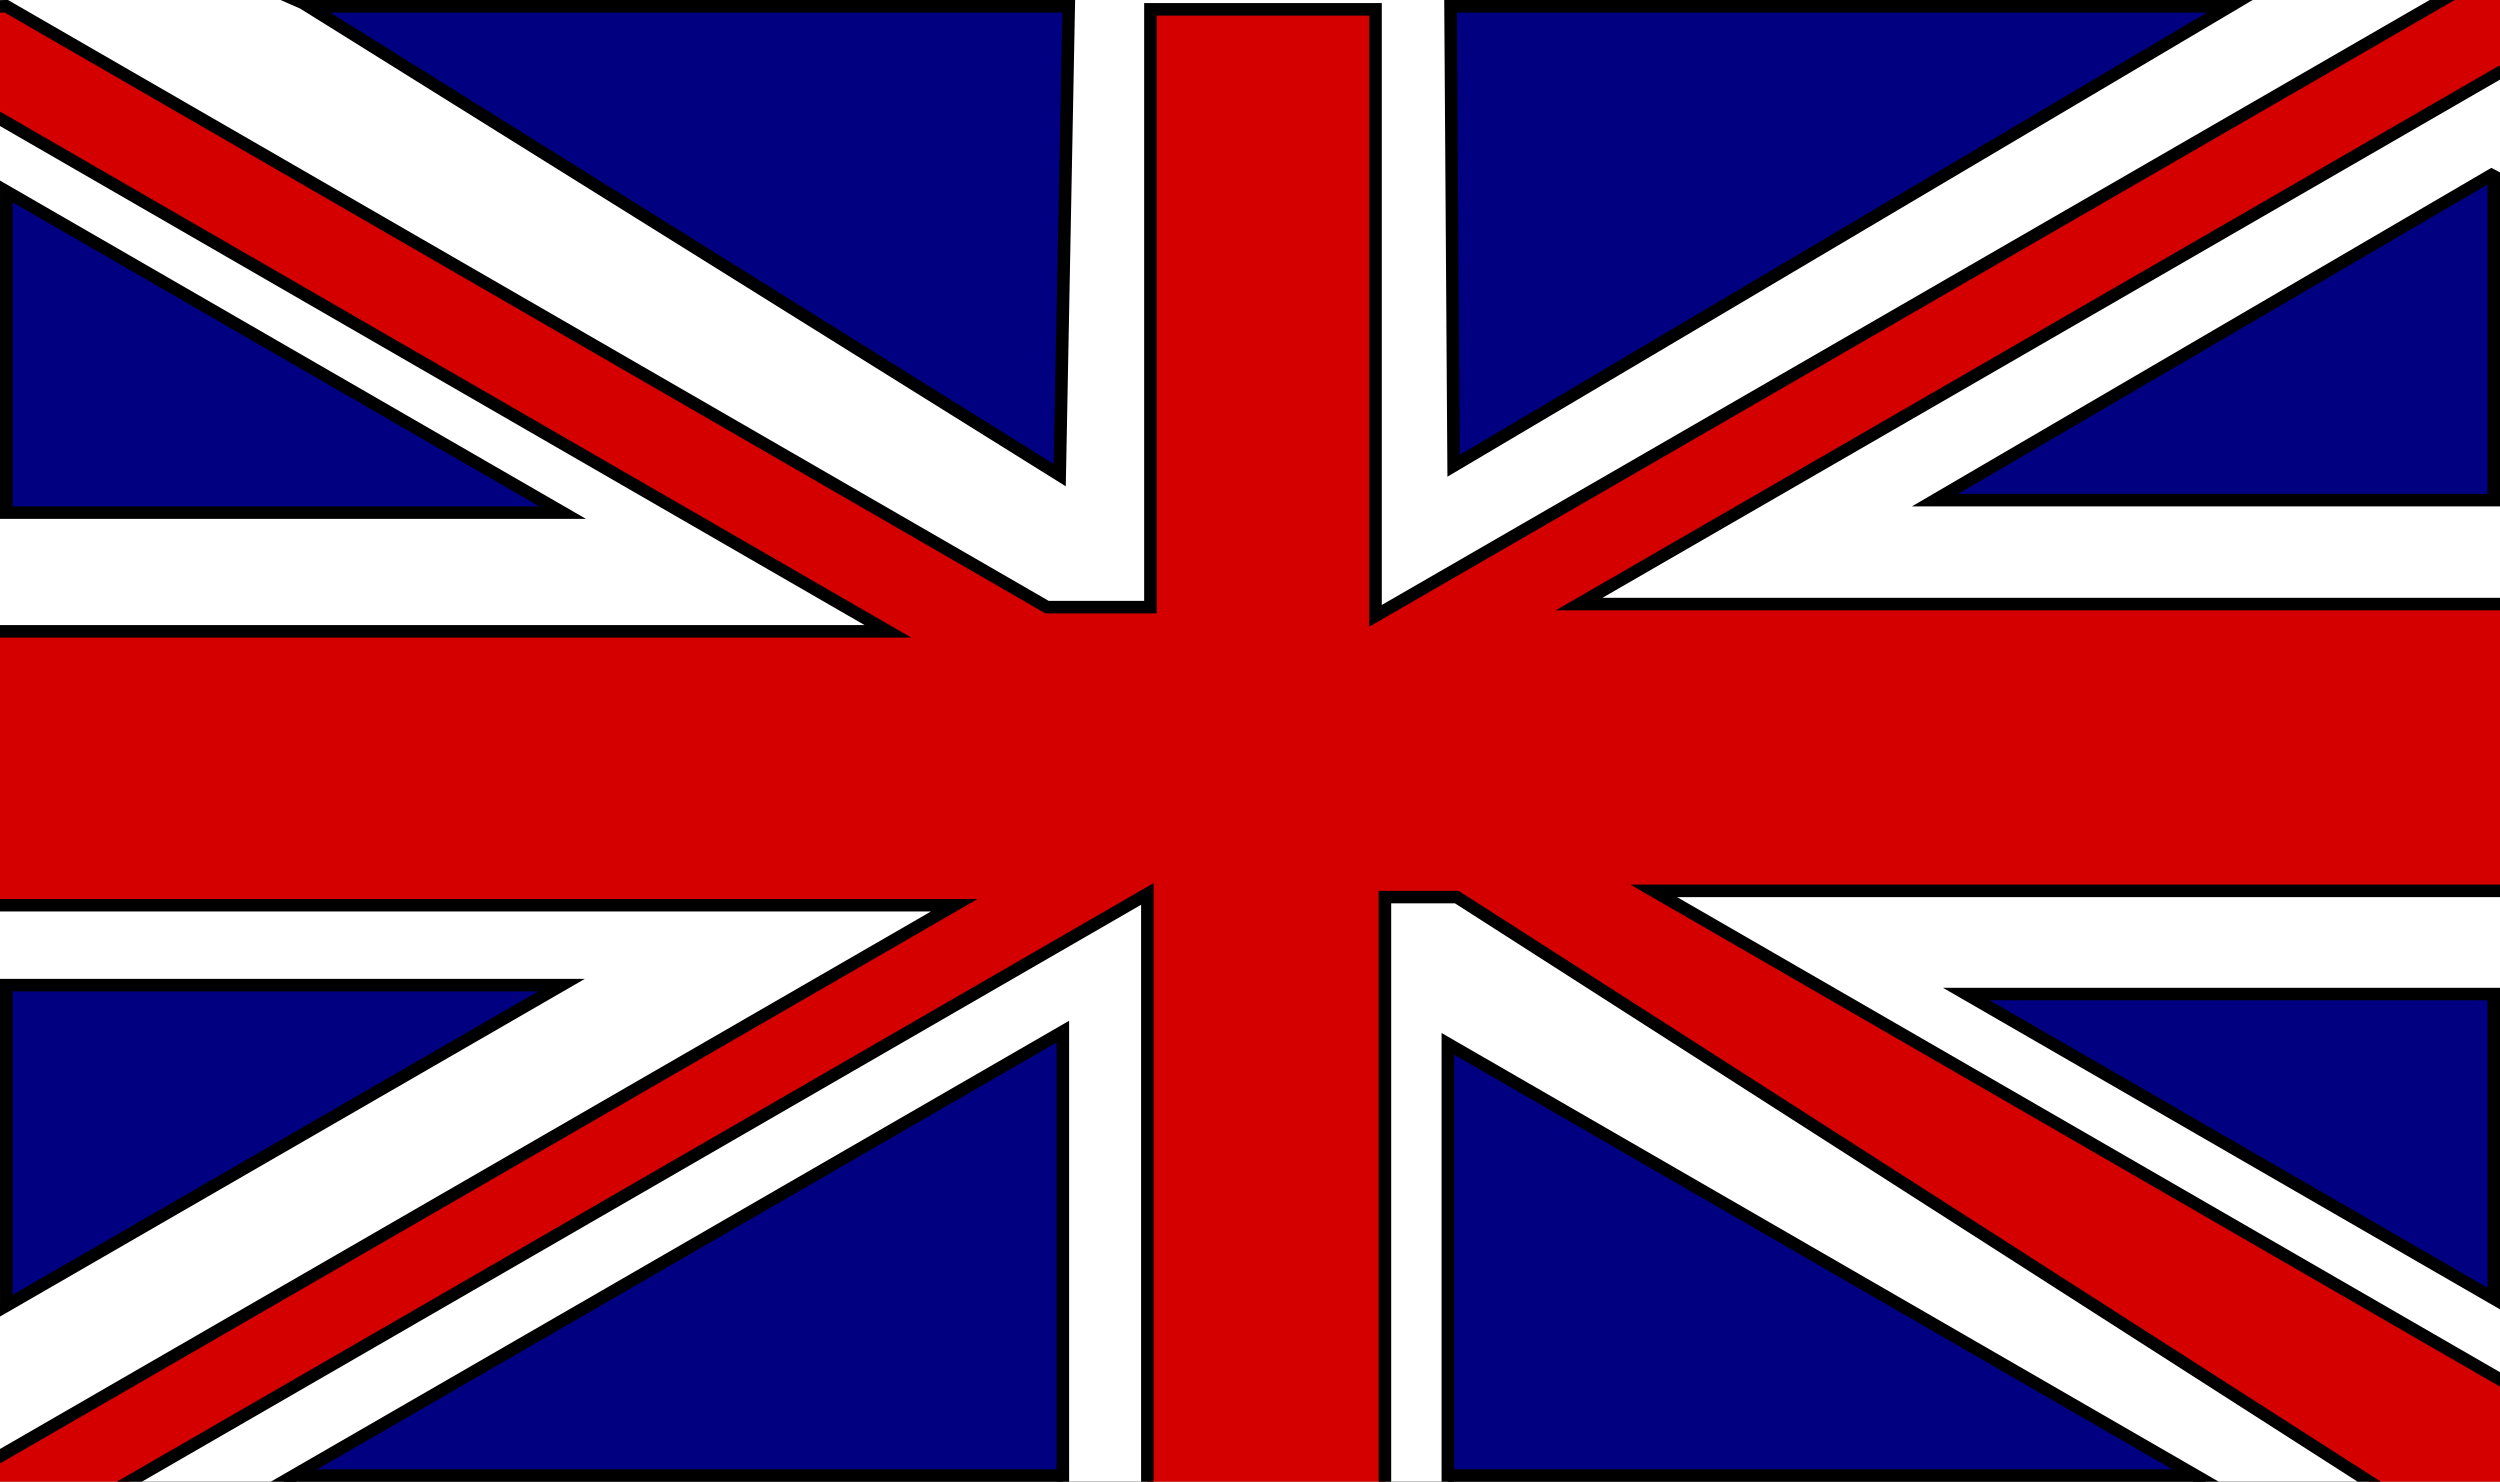 <?xml version="1.0" encoding="UTF-8" standalone="no"?>
<!-- Created with Inkscape (http://www.inkscape.org/) -->

<svg
   xmlns:dc="http://purl.org/dc/elements/1.1/"
   xmlns:cc="http://creativecommons.org/ns#"
   xmlns:rdf="http://www.w3.org/1999/02/22-rdf-syntax-ns#"
   xmlns:svg="http://www.w3.org/2000/svg"
   xmlns="http://www.w3.org/2000/svg"
   xmlns:sodipodi="http://sodipodi.sourceforge.net/DTD/sodipodi-0.dtd"
   xmlns:inkscape="http://www.inkscape.org/namespaces/inkscape"
   width="52.898mm"
   height="31.353mm"
   viewBox="0 0 52.898 31.353"
   version="1.1"
   id="svg8"
   inkscape:version="0.92.4 (5da689c313, 2019-01-14)"
   sodipodi:docname="vlajka02.svg">
  <rect x="0" y="0" width="52.898" height="31.353" fill="#808080" stroke="none"/>
  <defs
     id="defs2" />
  <sodipodi:namedview
     id="base"
     pagecolor="#ffffff"
     bordercolor="#666666"
     borderopacity="1.0"
     inkscape:pageopacity="0.0"
     inkscape:pageshadow="2"
     inkscape:zoom="4"
     inkscape:cx="182.72211"
     inkscape:cy="68.191996"
     inkscape:document-units="mm"
     inkscape:current-layer="layer1"
     showgrid="false"
     inkscape:window-width="1920"
     inkscape:window-height="986"
     inkscape:window-x="3829"
     inkscape:window-y="425"
     inkscape:window-maximized="1"
     fit-margin-top="0"
     fit-margin-left="0"
     fit-margin-right="0"
     fit-margin-bottom="0" />
  <g
     inkscape:label="Vrstva 1"
     inkscape:groupmode="layer"
     id="layer1"
     transform="translate(-117.229,-93.517)">
    <rect
       id="rect3721"
       width="52.633"
       height="31.089"
       x="117.362"
       y="93.649"
       style="fill:#000080;stroke:#000000;stroke-width:0.265" />
    <path
       style="fill:#ffffff;stroke:#000000;stroke-width:0.265px;stroke-linecap:butt;stroke-linejoin:miter;stroke-opacity:1"
       d="m 123.645,93.583 16.007,9.988 0.198,-10.319 8.599,-0.331 -0.529,0.595 0.066,9.856 19.778,-11.708 5.821,0.397 -2.249,5.887 -1.389,-0.728 -11.774,6.879 h 12.898 l 0.661,11.443 -0.926,-0.992 h -11.972 l 16.634,9.603 -8.739,2.342 -2.727,-1.574 -16.138,-9.317 v 9.927 l -8.146,-0.198 v -9.988 l -19.66,11.351 h -6.203 l 3.054,-5.29 12.2,-7.044 h -12.609 v -9.998 h 12.634 l -15.048,-8.688 1.511,-5.637 z"
       id="path3823"
       inkscape:connector-curvature="0" />
    <path
       style="fill:#d40000;stroke:#000000;stroke-width:0.265px;stroke-linecap:butt;stroke-linejoin:miter;stroke-opacity:1"
       d="m 117.362,93.649 22.021,12.714 h 2.188 V 93.715 h 4.763 v 12.832 l 23.766,-13.721 3.354,1.55 -3.307,0.661 -19.506,11.262 h 21.623 v 6.068 h -17.529 -2.514 l 23.352,13.482 -5.426,0.805 -22.093,-14.155 h -1.521 v 13.758 l -4.498,0.066 -0.529,-0.926 v -12.965 l -26.521,15.312 -2.583,-0.628 25.019,-14.445 h -25.284 l 3.109,-5.796 h 18.918 1.852 L 113.303,93.765 Z"
       id="path3825"
       inkscape:connector-curvature="0" />
  </g>
</svg>
